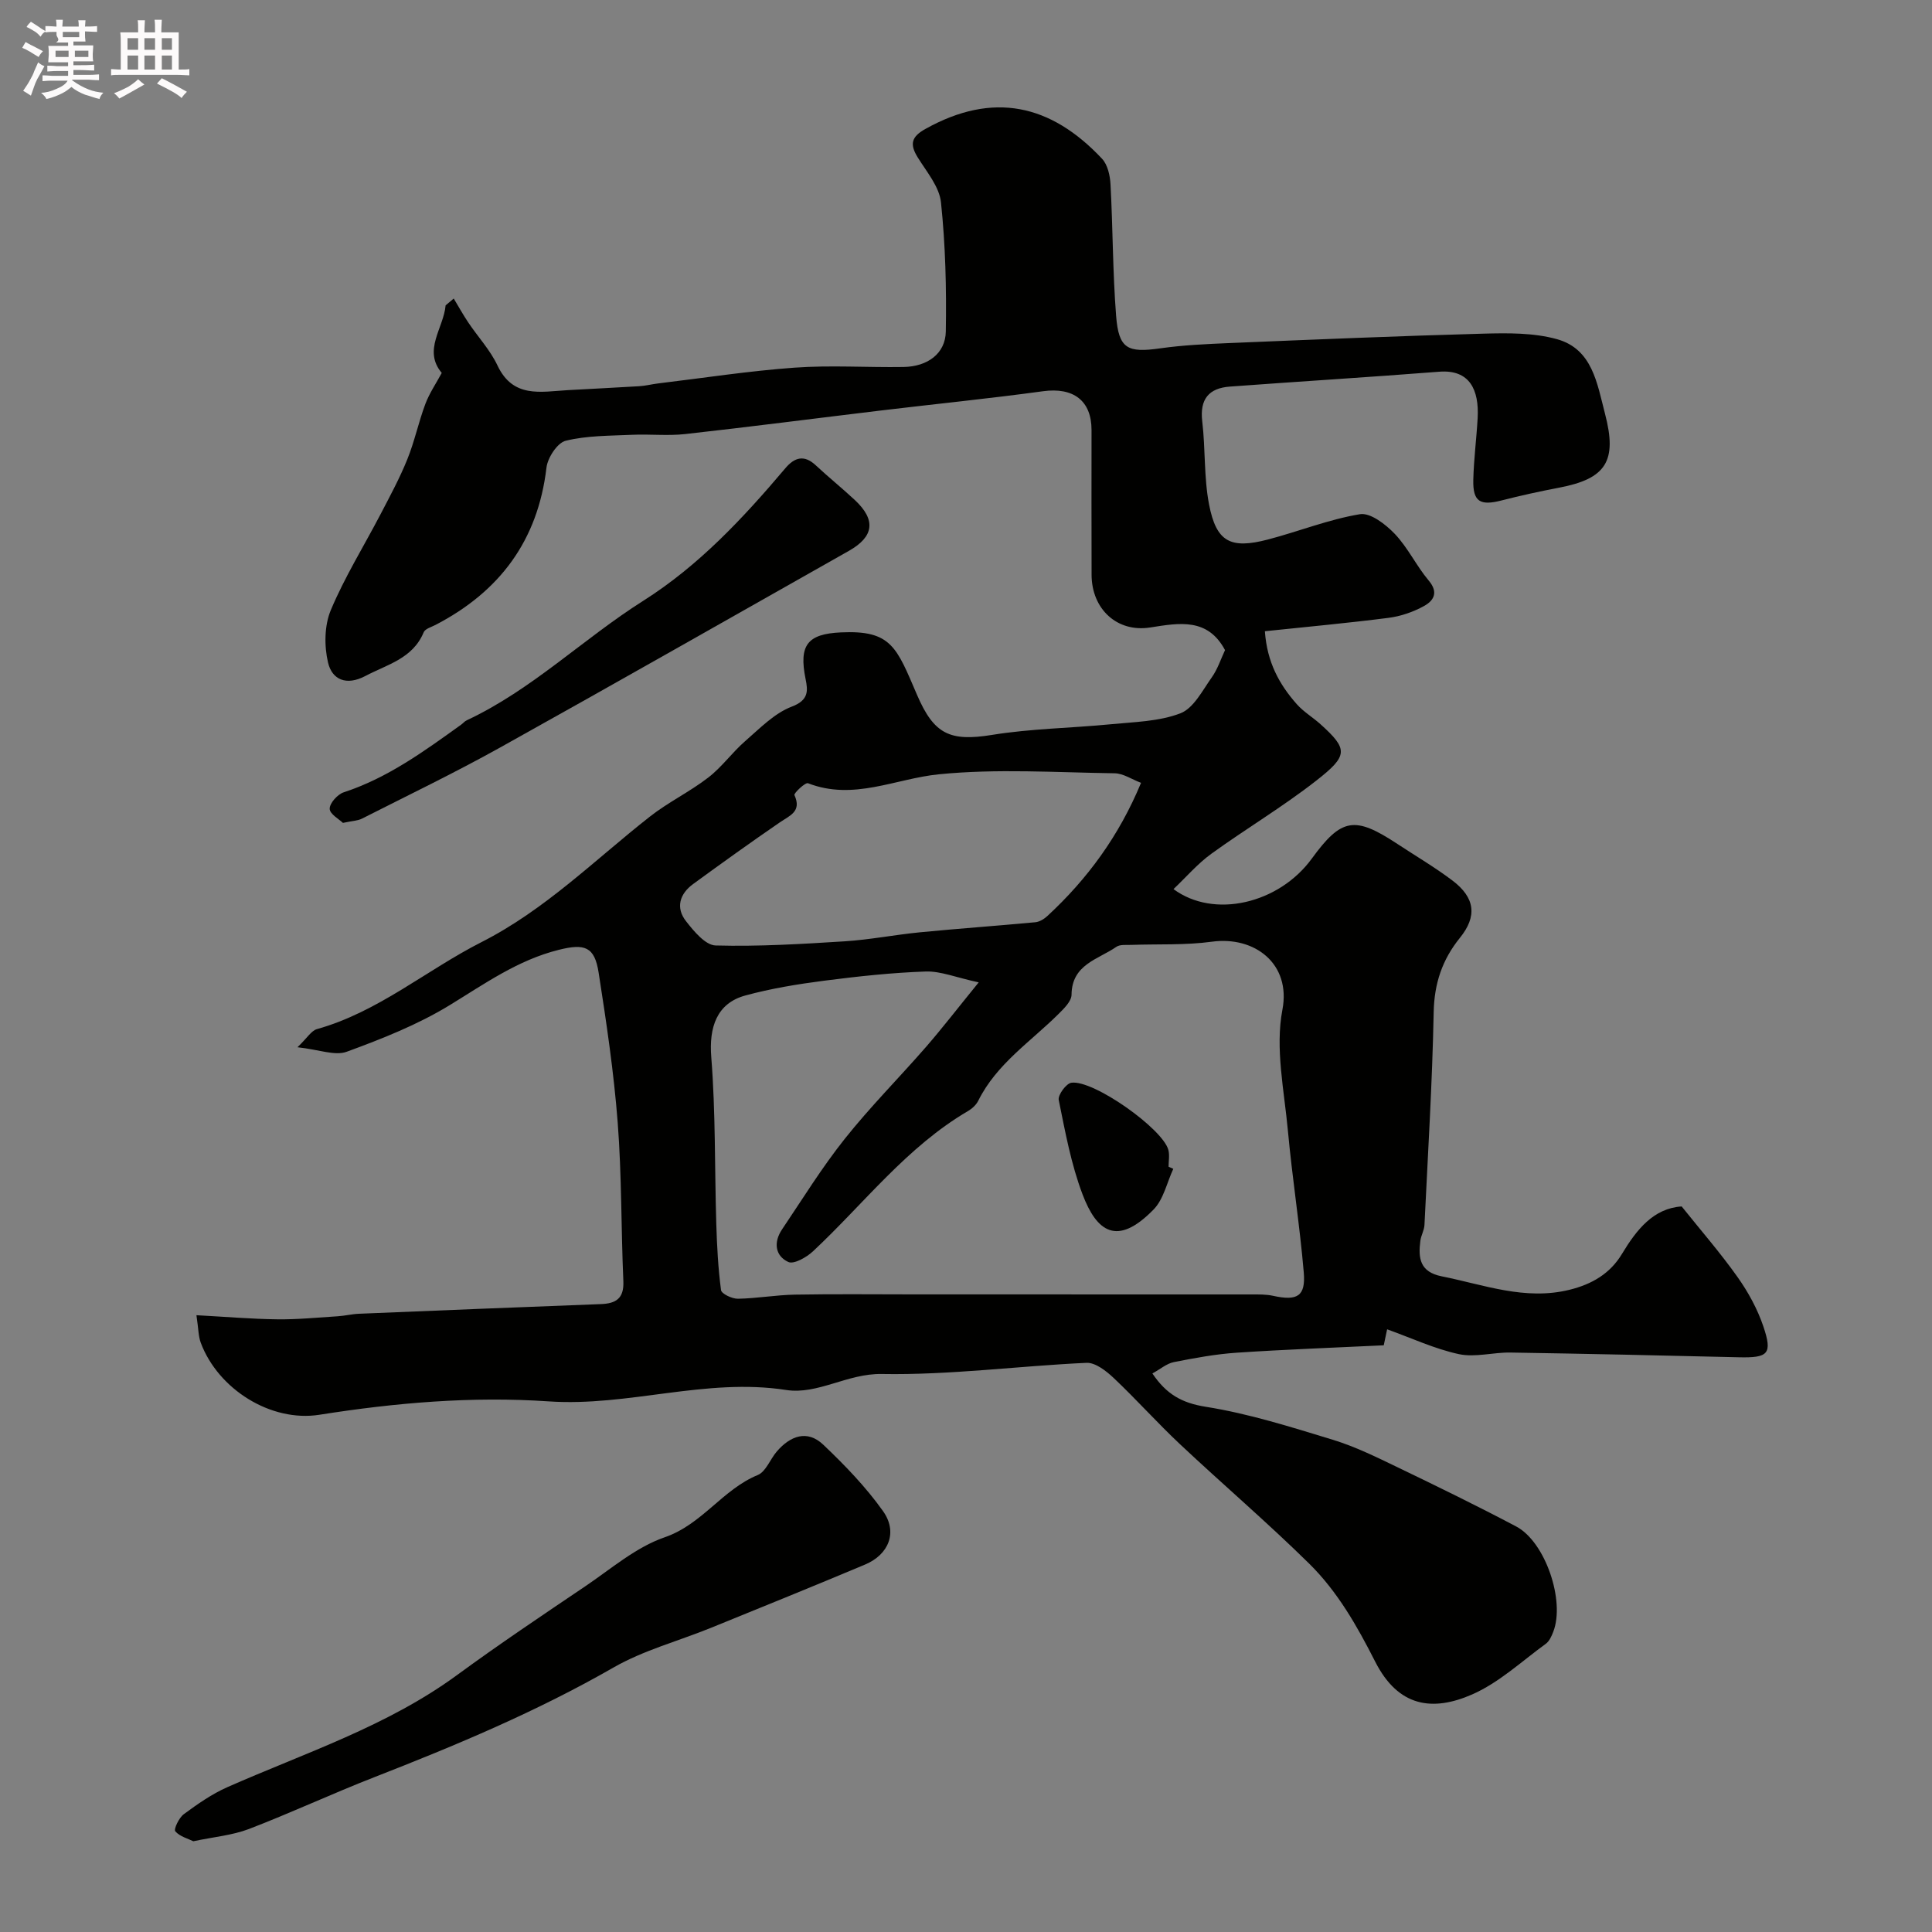 <svg enable-background="new 0 0 400 400" viewBox="0 0 400 400" xmlns="http://www.w3.org/2000/svg"><rect x="0" y="0" width="400" height="400" fill="#808080" stroke="none"/><path d="m6.8 9.5c.6.3 1.3.7 2.1 1.1-.4.4-.7.8-.9 1.2-.7-.4-1.3-.8-1.8-1.1s-1.1-.6-1.6-.8c.2-.4.5-.8.7-1.2.4.2.8.5 1.5.8zm.9 6.9c-.3.6-.5 1.1-.7 1.7s-.4 1.1-.6 1.7c-.6-.4-1.1-.7-1.6-1 .7-1 1.2-1.8 1.5-2.4.3-.5.6-1.1.8-1.7.3-.6.5-1.2.8-1.8.3.3.8.6 1.3.8-.7 1.3-1.2 2.2-1.5 2.7zm.1-11c.4.3 1 .7 1.7 1.1-.5.2-.8.6-1.1 1.1-.5-.6-1-1-1.4-1.2s-.9-.6-1.5-.8c.2-.4.5-.7.9-1.1.5.3.9.6 1.4.9zm10.5 13.1c1 .4 2 .6 3.1.7-.4.4-.7.8-.8 1.3-.9-.2-1.9-.6-3-.9-1-.4-2-.9-2.8-1.6-.5.4-1.1.9-1.9 1.3s-1.9.9-3.3 1.2c-.1-.3-.5-.8-1.1-1.3 1 0 2.1-.3 3.2-.8 1.2-.5 1.9-1 2.3-1.7h-3.2c-.4 0-1 0-2 .1v-1.2c1 0 1.7.1 2 .1h3.3v-1h-2.3c-.2 0-.9 0-2 .1v-1.2c1.2 0 1.9.1 2 .1h2.3v-.8h-4.1c0-.7.1-1.2.1-1.6 0-.5 0-1.1-.1-1.8h4.1v-.7h-2.5c1-.6.1-1.1.1-1.6v-.6h-.5c-.4 0-1 0-1.8.1v-1.3c1.2 0 1.9.1 2.1.1h.2c0-.3 0-.8-.1-1.4h1.4c0 .6-.1 1-.1 1.4h3.4c0-.4 0-.8-.1-1.3h1.5c0 .4-.1.9-.1 1.3.7 0 1.5 0 2.5-.1v1.2c-1 0-1.8-.1-2.5-.1v.6c0 .3 0 .8.1 1.5h-2.5v.8h4.1c0 .7-.1 1.3-.1 1.8s0 1 .1 1.5h-4.1v.8h1.4c.8 0 1.8 0 2.9-.1v1.2c-1 0-1.9-.1-2.8-.1h-1.5v1h3.2c.3 0 1 0 2.1-.1v1.2c-1.1 0-1.8-.1-2.1-.1h-3.4l-.1.1c1.4 1 2.4 1.5 3.4 1.9zm-4.1-6.7v-1.3h-2.7v1.3zm2.2-4.1v-1.1h-3.4v1.1zm1.9 4.1v-1.3h-2.8v1.3z" fill="#fcfafa"/><path d="m37 6.7v2.3 5.4c1 0 1.8 0 2.2-.1v1.3c-.6 0-1.5-.1-2.5-.1h-11.9c-.7 0-1.3 0-1.8.1v-1.3c.5 0 1.1.1 2 .1v-5.2c0-1 0-1.8-.1-2.5h3.7c0-1.3 0-2.1-.1-2.5h1.5c0 .4-.1 1.3-.1 2.5h2.2c0-1.2 0-2.1-.1-2.6h1.5c0 .4-.1 1.3-.1 2.6zm-12.3 13.7c-.3-.4-.7-.8-1.1-1.1 1.1-.4 2.1-.9 2.9-1.3.8-.5 1.5-1 2.1-1.6.4.4.9.8 1.3 1.1-2.5 1.4-4.2 2.4-5.2 2.9zm3.9-10.1v-2.4h-2.2v2.4zm0 4.1v-2.9h-2.2v2.9zm3.5-4.1v-2.4h-2.2v2.4zm0 4.1v-2.9h-2.2v2.9zm.4 2.9 1-1.1c.6.3 1.4.7 2.5 1.3s2 1.1 2.7 1.5c-.4.4-.8.8-1.1 1.3-.8-.8-2.5-1.7-5.1-3zm3.1-7v-2.4h-2.1v2.4zm0 4.1v-2.9h-2.1v2.9z" fill="#fcfafa"/><g fill="#010100"><path d="m287.19 275.22c-.02.08-.27 1.27-.7 3.31-10.06.49-20.25.85-30.41 1.53-4.38.29-8.73 1.1-13.05 1.95-1.47.29-2.76 1.43-4.44 2.35 2.9 4.3 6.08 6.11 11.05 6.9 8.9 1.41 17.62 4.18 26.28 6.82 4.62 1.41 9.03 3.58 13.4 5.69 8.25 3.97 16.49 7.99 24.59 12.27 6.04 3.19 10.17 15.41 7.67 21.82-.35.9-.81 1.94-1.54 2.47-5.01 3.64-9.71 8.07-15.28 10.5-8.11 3.54-15.24 2.66-20.05-6.82-3.75-7.39-7.8-14.5-13.64-20.26-8.64-8.51-17.89-16.41-26.74-24.72-4.72-4.43-9.04-9.28-13.74-13.72-1.55-1.46-3.79-3.23-5.64-3.15-14.14.65-28.27 2.56-42.37 2.31-7.16-.13-13.27 4.33-19.82 3.31-16.63-2.57-32.65 3.49-49.17 2.36-15.86-1.08-31.7.28-47.45 2.77-10.05 1.59-20.98-5.29-24.57-14.9-.5-1.33-.47-2.86-.9-5.71 5.99.32 11.39.79 16.79.85 4.15.05 8.31-.37 12.46-.63 1.47-.09 2.92-.46 4.38-.52 16.7-.69 33.4-1.37 50.1-2 3.13-.12 4.81-1.16 4.66-4.73-.48-10.94-.33-21.93-1.17-32.84-.8-10.4-2.34-20.75-3.95-31.06-.84-5.41-2.9-6.06-8.28-4.71-8.44 2.11-15.3 7.01-22.56 11.45-6.61 4.04-14 6.96-21.31 9.64-2.44.9-5.71-.44-10.2-.93 2.03-1.94 2.86-3.42 4.02-3.75 12.68-3.55 22.62-12.19 34.05-18 13.22-6.71 23.48-17.04 34.89-26 3.8-2.99 8.26-5.13 12.09-8.09 2.81-2.16 4.94-5.19 7.63-7.53 3.04-2.64 6.06-5.79 9.68-7.16 3.51-1.33 3.33-3.29 2.84-5.7-1.44-7.06.41-9.34 7.31-9.66 10.51-.5 11.53 3.12 15.76 12.93 3.5 8.13 6.75 9.72 15.55 8.29 8.09-1.31 16.37-1.4 24.55-2.2 4.87-.48 9.99-.56 14.44-2.27 2.72-1.05 4.55-4.72 6.48-7.43 1.21-1.7 1.88-3.8 2.75-5.65-3.58-6.69-9.37-5.66-15.48-4.69-6.89 1.09-12.12-3.82-12.15-10.89-.04-10-.01-20-.01-29.99 0-6.12-3.8-8.88-10.03-8.03-11.2 1.53-22.45 2.65-33.67 4-13.48 1.62-26.95 3.37-40.44 4.87-3.62.4-7.33-.02-10.99.15-4.6.21-9.32.15-13.73 1.23-1.73.42-3.75 3.51-3.99 5.57-1.78 15.11-9.7 25.67-22.97 32.56-.87.45-2.15.8-2.45 1.53-2.27 5.46-7.54 6.65-12.08 9.05-3.93 2.07-6.88.77-7.72-2.77-.81-3.42-.77-7.66.56-10.85 2.87-6.85 6.84-13.23 10.29-19.84 1.95-3.74 3.97-7.47 5.55-11.38 1.51-3.72 2.33-7.71 3.74-11.47.84-2.24 2.23-4.27 3.4-6.44-3.96-4.7.38-9.25.8-13.99.56-.47 1.12-.94 1.68-1.41 1 1.66 1.94 3.36 3.02 4.97 2 2.98 4.53 5.69 6.04 8.89 3.22 6.82 8.94 5.43 14.47 5.11 4.96-.29 9.93-.51 14.89-.82 1.29-.08 2.57-.41 3.86-.57 9.42-1.13 18.81-2.59 28.26-3.27 7.49-.54 15.06-.02 22.59-.14 4.96-.08 8.67-2.76 8.75-7.35.15-8.91-.07-17.88-1-26.73-.34-3.25-2.97-6.33-4.82-9.32-1.68-2.71-1.33-4.25 1.57-5.87 14.03-7.84 25.99-5.14 36.6 6.16 1.16 1.24 1.65 3.47 1.75 5.28.49 9.08.45 18.2 1.16 27.26.54 6.83 2.36 7.67 9.13 6.71 4.72-.67 9.52-.89 14.29-1.09 17.53-.73 35.06-1.47 52.6-1.95 5.09-.14 10.42-.2 15.25 1.14 7.36 2.05 8.31 9.17 9.95 15.44 2.56 9.77.27 13.45-9.51 15.31-3.99.76-7.96 1.63-11.9 2.64-4.46 1.15-5.96.26-5.86-4.24.1-4.27.66-8.52.9-12.79.33-5.89-1.66-10.11-7.95-9.62-14.45 1.13-28.91 2.01-43.36 3.08-4.34.32-6.25 2.6-5.71 7.19.68 5.71.33 11.59 1.41 17.2 1.5 7.78 4.43 9.3 12.19 7.27 6.38-1.67 12.59-4.17 19.05-5.24 2.16-.36 5.34 2.11 7.22 4.08 2.72 2.86 4.47 6.63 7.03 9.67 2.11 2.5.96 4.2-1 5.27-2.23 1.23-4.82 2.12-7.34 2.44-8.4 1.08-16.85 1.85-25.59 2.77.45 6.47 3.03 11.07 6.63 15.13 1.4 1.57 3.29 2.69 4.87 4.11 5.77 5.2 5.78 6.51-.91 11.73-6.92 5.41-14.54 9.94-21.67 15.1-2.85 2.06-5.2 4.82-7.84 7.32 8.38 6.2 21.83 3.02 28.63-6.31 6.14-8.42 8.86-8.89 17.73-3.04 3.81 2.51 7.76 4.83 11.4 7.58 4.72 3.57 5.13 7.43 1.53 11.87-3.64 4.5-5.3 9.42-5.42 15.35-.29 14.7-1.2 29.39-1.91 44.08-.05 1.11-.71 2.17-.85 3.29-.46 3.57-.13 6.44 4.42 7.35 8.74 1.74 17.23 5.05 26.44 2.79 4.65-1.14 8.42-3.34 10.88-7.43 3.05-5.07 6.55-9.45 12.36-9.83 3.97 4.96 8.02 9.61 11.57 14.62 2.2 3.1 4.11 6.59 5.33 10.18 1.95 5.76 1.03 6.57-5.07 6.43-15.76-.38-31.52-.73-47.29-.98-3.56-.06-7.29 1.05-10.66.33-4.98-1.07-9.73-3.3-14.86-5.14zm-84.56-71.83c-4.73-1.02-7.88-2.35-10.97-2.25-7.04.24-14.08 1.01-21.07 1.91-5.48.71-10.98 1.61-16.29 3.06-5.93 1.62-7.53 6.61-7.04 12.75.91 11.47.69 23.02 1.04 34.54.14 4.58.38 9.17.98 13.7.1.77 2.29 1.81 3.5 1.79 3.94-.07 7.86-.78 11.8-.85 8.2-.15 16.4-.05 24.59-.05 23.32 0 46.64 0 69.97.01 1.49 0 3.02-.03 4.46.29 4.99 1.09 6.75.1 6.33-4.85-.83-9.79-2.38-19.51-3.28-29.3-.77-8.37-2.67-17.09-1.14-25.09 1.81-9.5-5.73-15.29-14.61-14.08-5.49.75-11.13.46-16.7.66-1.04.04-2.32-.12-3.07.4-3.76 2.62-9.22 3.61-9.28 9.92-.01 1.33-1.52 2.82-2.64 3.93-5.8 5.78-12.87 10.36-16.67 18.01-.42.85-1.26 1.63-2.09 2.12-12.74 7.45-21.57 19.19-32.12 29.05-1.33 1.25-3.97 2.75-5.12 2.22-2.78-1.29-3.06-4.13-1.3-6.74 4.25-6.31 8.26-12.82 12.99-18.76 5.28-6.64 11.3-12.68 16.87-19.08 3.37-3.89 6.53-7.99 10.86-13.31zm33.61-41.31c-1.93-.73-3.69-1.96-5.47-1.98-12.14-.17-24.37-.99-36.39.21-9.02.9-17.67 5.52-27.09 1.85-.57-.22-2.98 2.09-2.81 2.45 1.55 3.41-.95 4.23-3.02 5.65-6.05 4.15-12.01 8.43-17.93 12.75-2.81 2.04-3.69 4.91-1.5 7.71 1.63 2.09 4.02 4.98 6.14 5.03 8.89.24 17.82-.3 26.71-.86 5.19-.33 10.34-1.35 15.52-1.86 7.98-.78 15.97-1.34 23.95-2.09.88-.08 1.84-.68 2.51-1.3 8.28-7.66 14.81-16.55 19.38-27.56z"/><path d="m40.03 381.21c-1.08-.53-2.8-.97-3.74-2.06-.36-.42.76-2.8 1.76-3.54 2.85-2.1 5.81-4.18 9.03-5.6 16.15-7.13 33.06-12.6 47.55-23.21 8.67-6.35 17.61-12.35 26.52-18.36 5.36-3.62 10.51-8.11 16.46-10.16 7.77-2.67 11.97-9.89 19.27-12.89 1.7-.7 2.58-3.3 3.97-4.9 2.78-3.22 6.29-4.53 9.6-1.38 4.46 4.24 8.82 8.75 12.37 13.75 3.09 4.34 1.21 8.99-3.71 11.06-10.61 4.46-21.28 8.78-31.95 13.12-6.73 2.73-13.92 4.63-20.16 8.21-15.86 9.1-32.59 16.1-49.56 22.72-8.71 3.4-17.21 7.37-25.94 10.72-3.44 1.3-7.27 1.63-11.47 2.52z"/><path d="m71 170.37c-.76-.75-2.73-1.82-2.74-2.92-.02-1.16 1.62-2.99 2.9-3.41 9.11-2.98 16.69-8.53 24.32-14.01.4-.29.73-.71 1.17-.91 13.48-6.31 24.08-16.86 36.51-24.72 11.54-7.3 20.71-17.14 29.43-27.45 1.92-2.27 3.9-2.86 6.31-.61 2.64 2.47 5.47 4.74 8.11 7.21 4.38 4.1 3.95 7.55-1.24 10.49-24.08 13.6-48.11 27.3-72.27 40.75-9.36 5.21-19.02 9.86-28.58 14.71-.84.42-1.89.44-3.92.87z"/><path d="m242.92 241.99c-1.32 2.84-2.01 6.3-4.07 8.41-7.61 7.82-11.8 4.55-14.71-3.09-2.38-6.26-3.6-12.98-4.94-19.57-.21-1.03 1.54-3.41 2.61-3.57 4.56-.66 18.94 9.53 20.09 13.92.28 1.09.04 2.31.04 3.47.33.15.66.29.98.43z"/></g></svg>